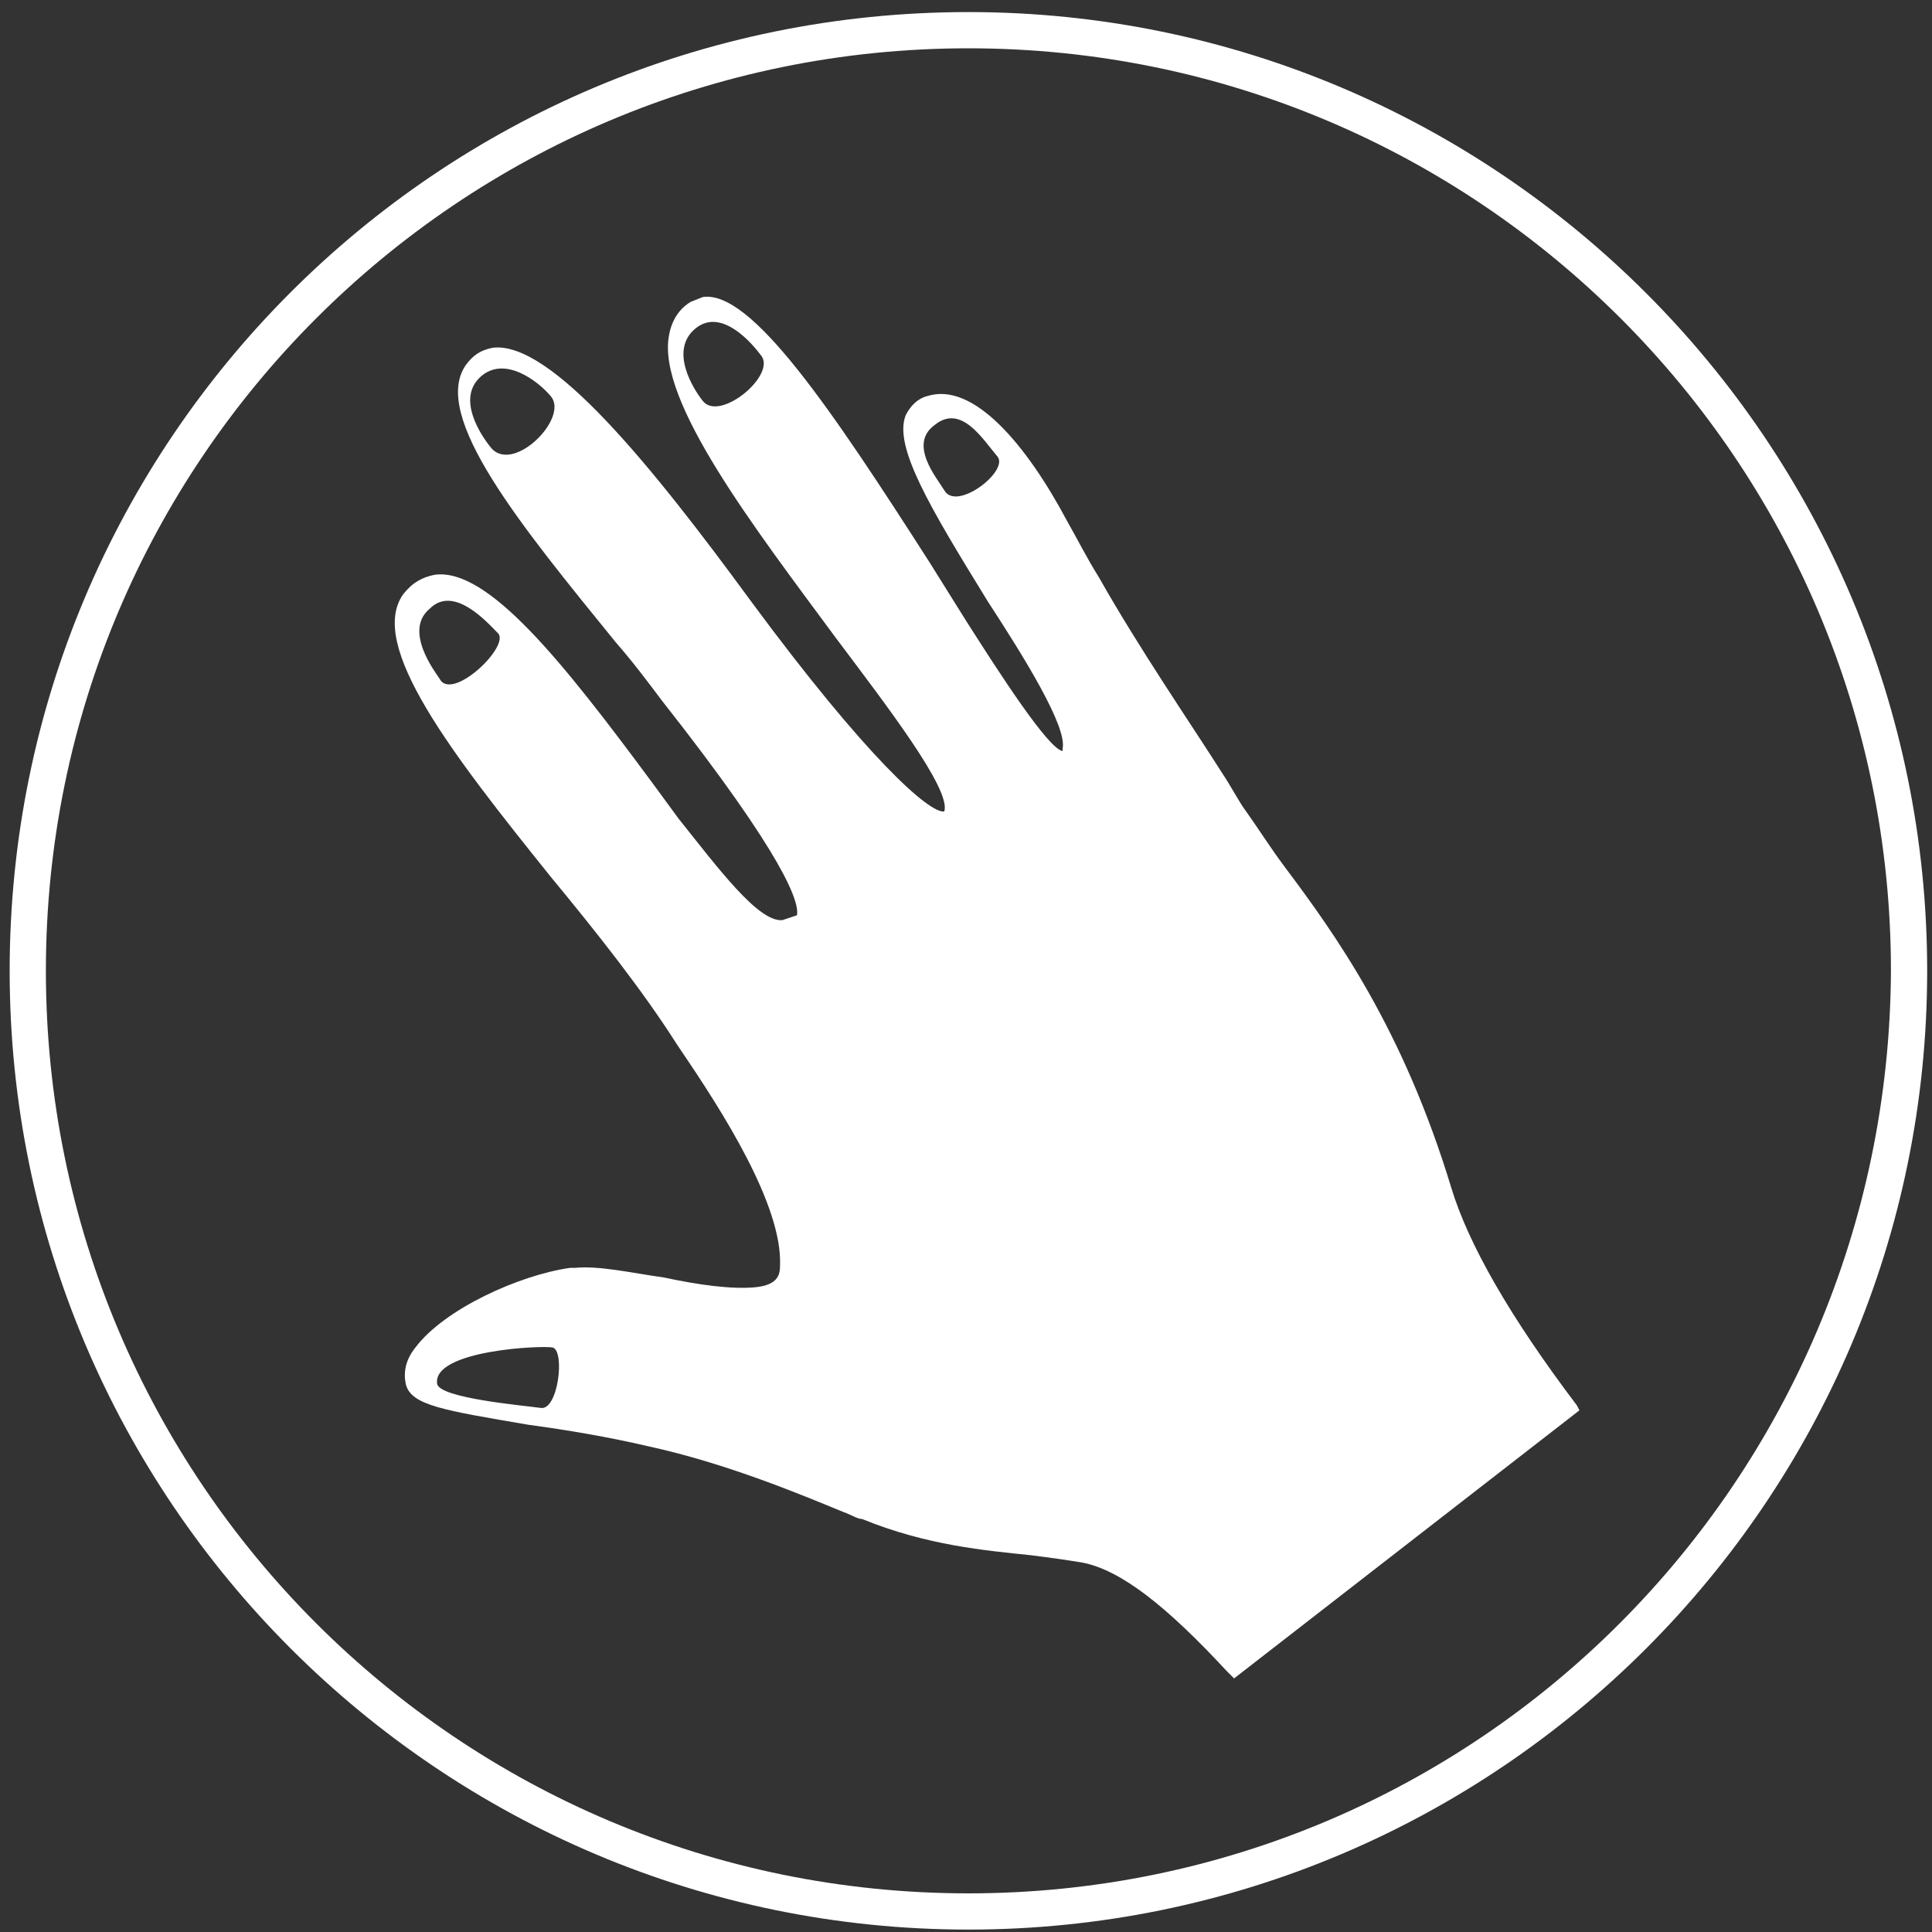 <?xml version="1.0" encoding="utf-8"?>
<!-- Generator: Adobe Illustrator 24.3.0, SVG Export Plug-In . SVG Version: 6.00 Build 0)  -->
<svg version="1.1" id="katman_1" xmlns="http://www.w3.org/2000/svg" xmlns:xlink="http://www.w3.org/1999/xlink" x="0px" y="0px"
	 viewBox="0 0 80 80" style="enable-background:new 0 0 80 80;" xml:space="preserve">
<rect x="0" y="0" width="80" height="80" fill="#333333" stroke="none"/>
<style type="text/css">
	.st0{fill:#FFFFFF;}
</style>
<path class="st0" d="M40.1,0.5C18.1,0.5,0.4,18.3,0.4,40.2c0,21.9,17.8,39.7,39.7,39.7c21.9,0,39.7-17.8,39.7-39.7
	C79.8,18.3,62,0.5,40.1,0.5z M40.1,78.4C19,78.4,1.9,61.3,1.9,40.2C1.9,19.1,19,2,40.1,2c21.1,0,38.2,17.1,38.2,38.2
	C78.2,61.3,61.2,78.4,40.1,78.4z"/>
<g>
	<g>
		<path class="st0" d="M65.3,58.2c-2.8-3.7-4.5-6.7-5.2-9c-2-6.6-4.8-10.5-6.9-13.3c-0.6-0.8-1.1-1.6-1.6-2.3c-0.3-0.4-0.6-1-1-1.6
			c-1.4-2.2-3.4-5.1-5.1-8.1c-0.5-0.8-0.9-1.6-1.3-2.3c-1.7-3.2-3.9-5.8-5.8-5.2c-0.4,0.1-0.7,0.4-0.9,0.8c-0.5,1.3,1,3.8,3.4,7.7
			c1.5,2.3,3.3,5.2,3.1,6.1l0,0.1c-0.6-0.1-2.6-3.2-4-5.4l-1.5-2.4c-4.1-6.4-7.4-11.3-9.4-11l-0.5,0.2c-0.5,0.3-0.8,0.8-0.9,1.4
			c-0.5,2.7,3.5,7.9,6.9,12.5c2.1,2.8,4.8,6.3,4.5,7.2c-0.6,0.1-3.2-2.2-8-8.7c-4.1-5.6-8.3-10.8-10.7-10.5
			c-0.5,0.1-0.8,0.3-1.1,0.7c-1.5,2.1,2.3,6.7,6.2,11.5c0.7,0.8,1.3,1.6,1.9,2.4c5.2,6.6,5.7,8.4,5.6,8.9L32.7,38l-0.3,0.1
			c-1,0.1-2.7-2.2-4.3-4.2l-1.1-1.5c-3.7-5-6.8-8.9-9-8.6c-0.5,0.1-0.9,0.3-1.3,0.8c-1.5,2.1,2,6.6,6.1,11.7
			c1.9,2.3,3.8,4.7,5.2,6.9l0.2,0.3c1.7,2.5,4.2,6.4,4.1,8.9c0,0.4-0.1,0.8-1,0.9c-1,0.1-2.4-0.1-3.8-0.4c-1.4-0.2-2.7-0.5-3.7-0.4
			l-0.2,0c-2.1,0.3-5.2,1.7-6.4,3.3c-0.4,0.5-0.5,1-0.4,1.5c0.2,0.9,1.6,1.1,5.1,1.7c1.5,0.2,3.3,0.5,5,0.9c3.2,0.7,6.3,2,8,2.7
			c0.3,0.1,0.6,0.3,0.8,0.3c2.7,1.1,5.1,1.3,7,1.5c0.8,0.1,1.5,0.2,2.1,0.3c1.6,0.3,3.5,1.8,6,4.5l0.3,0.3l14.3-11.1L65.3,58.2z
			 M39.1,20.3c-0.3-0.5-1.5-1.9-0.4-2.7c1.1-0.9,2,0.6,2.6,1.3C41.8,19.5,39.6,21.2,39.1,20.3z M29.1,16.6c-0.4-0.5-1.4-2.1-0.3-3
			c1.1-0.9,2.4,0.7,2.7,1.1C32.2,15.5,29.8,17.5,29.1,16.6z M20.3,18.5c-0.4-0.5-1.4-2-0.4-2.9c1-0.9,2.4,0.2,2.9,0.8
			C23.6,17.3,21.2,19.7,20.3,18.5z M18.2,28.1c-0.2-0.3-1.5-2-0.4-2.9c1-1,2.4,0.6,2.8,1C21.2,26.7,18.7,29.1,18.2,28.1z M22.4,58.3
			c-0.7-0.1-4.2-0.4-4.3-1c-0.2-1.4,4.4-1.6,4.8-1.5C23.4,56,23.1,58.4,22.4,58.3z"/>
	</g>
</g>
</svg>
